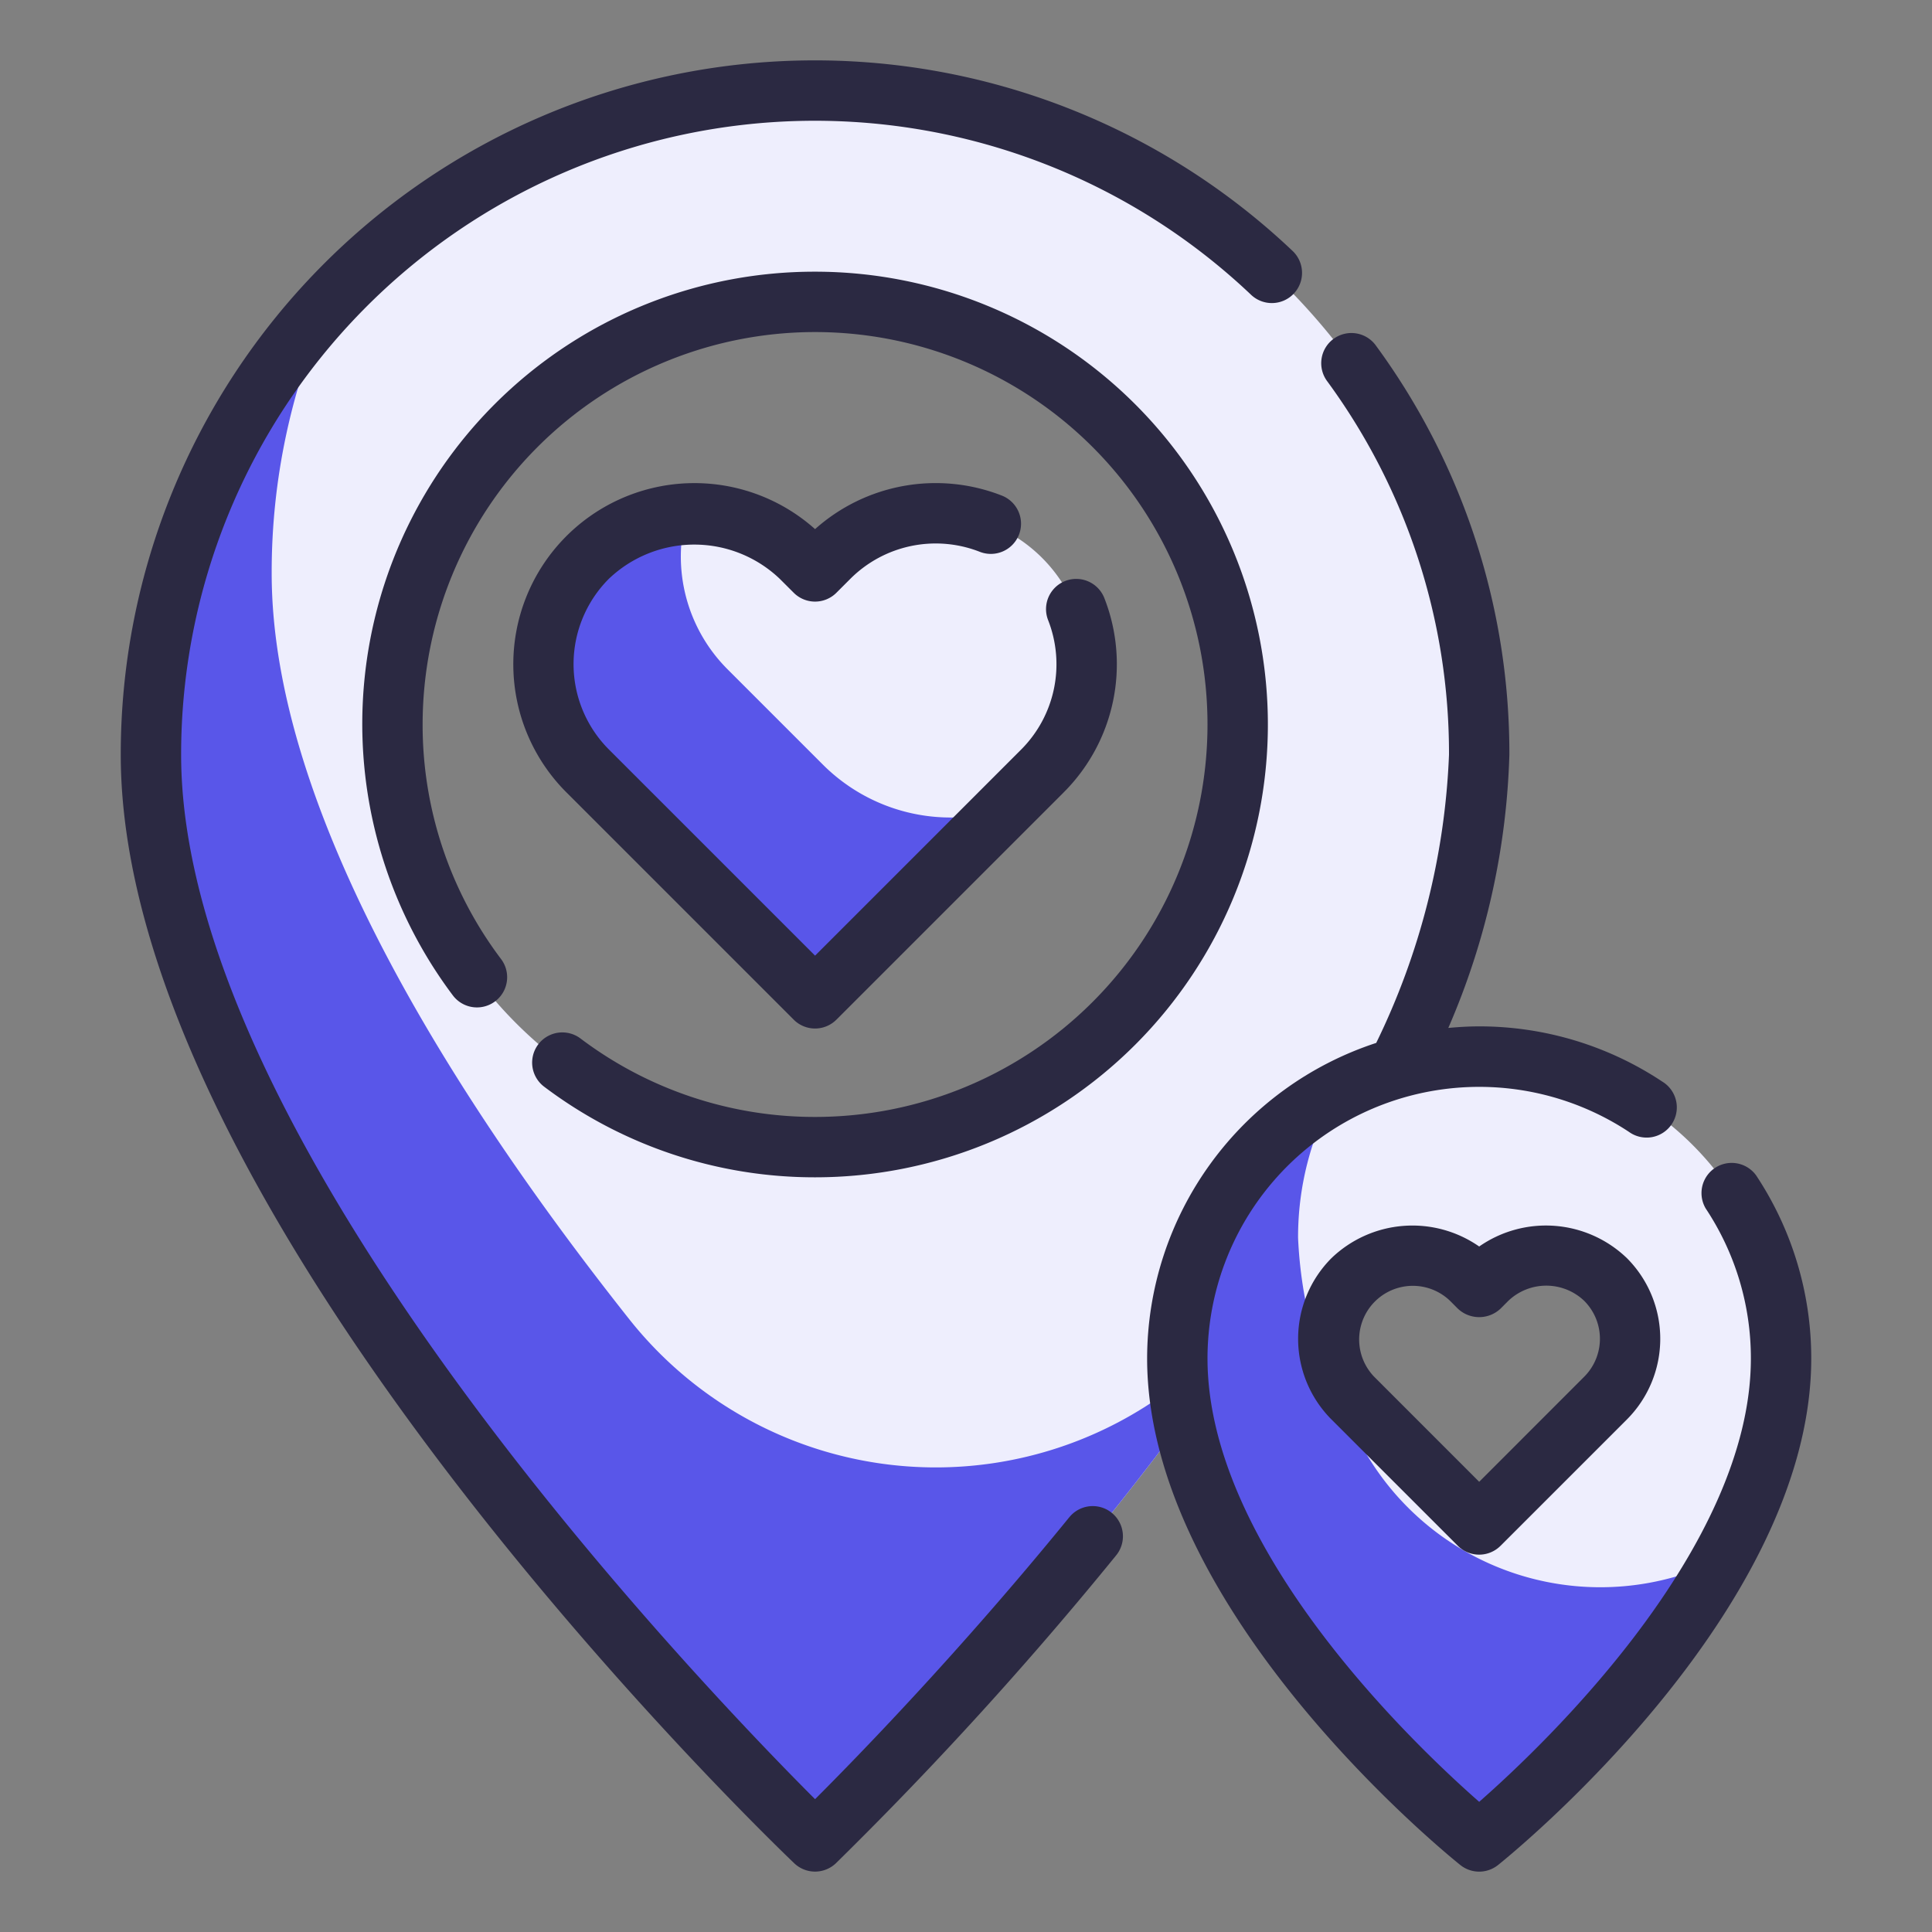 <?xml version="1.0"?>
<svg xmlns="http://www.w3.org/2000/svg" xmlns:xlink="http://www.w3.org/1999/xlink" xmlns:svgjs="http://svgjs.com/svgjs" version="1.1" width="512" height="512" x="0" y="0" viewBox="0 0 64 64" style="enable-background:new 0 0 512 512" xml:space="preserve" class=""><rect x="0" y="0" width="64" height="64" fill="#808080" stroke="none"/><g><g xmlns="http://www.w3.org/2000/svg" id="Fill_Outline" data-name="Fill Outline"><g id="Color"><g><path d="m27 33.071-7.535-7.535a5 5 0 1 1 7.07-7.072l.465.465.465-.465a5 5 0 0 1 7.07 7.072z" fill="#eeeefd" data-original="#db3056" style="" class=""/><path d="m33.27 26.81-6.27 6.26-7.54-7.53a5.016 5.016 0 0 1 0-7.08 4.909 4.909 0 0 1 3.29-1.45 5.281 5.281 0 0 0 1.37 5.18l3.14 3.14a5.983 5.983 0 0 0 6.01 1.48z" fill="#5956e9" data-original="#af274b" style="" class=""/><path d="m27 3a22 22 0 0 0 -22 22c0 15 22 36 22 36s22-21 22-36a22 22 0 0 0 -22-22zm0 35a14 14 0 1 1 14-14 14 14 0 0 1 -14 14z" fill="#eeeefd" data-original="#db3056" style="" class=""/><path d="m41.14 43.72a12.958 12.958 0 0 1 -20.28 0c-5.77-7.28-11.86-16.83-11.86-24.72a21.712 21.712 0 0 1 1.95-9.05 21.924 21.924 0 0 0 -5.95 15.05c0 15 22 36 22 36s10.18-9.72 16.69-20.65c-.84 1.16-1.7 2.29-2.55 3.37z" fill="#5956e9" data-original="#af274b" style="" class=""/><path d="m49 35a10 10 0 0 0 -10 10c0 8 10 16 10 16s10-8 10-16a10 10 0 0 0 -10-10zm4.186 11.313-4.186 4.187-4.186-4.187a2.778 2.778 0 0 1 3.928-3.928l.258.258.258-.258a2.778 2.778 0 0 1 3.928 3.928z" fill="#eeeefd" data-original="#ff8b7b" style="" class=""/><path d="m45.26 48.16a14.5 14.5 0 0 1 -2.26-7.16 9.9 9.9 0 0 1 1.22-4.78 9.984 9.984 0 0 0 -5.22 8.78c0 8 10 16 10 16a36.507 36.507 0 0 0 8.04-9.37 9.011 9.011 0 0 1 -11.78-3.47z" fill="#5956e9" data-original="#ff6464" style="" class=""/></g></g><g id="Outline_copy" data-name="Outline copy"><g fill="#464a51"><path d="m25.828 19.172.465.464a1 1 0 0 0 1.414 0l.465-.465a4 4 0 0 1 4.286-.891 1 1 0 0 0 .729-1.863 6 6 0 0 0 -6.187 1.111 6 6 0 0 0 -8.242 8.715l7.535 7.535a1 1 0 0 0 1.414 0l7.535-7.535a6 6 0 0 0 1.341-6.43 1 1 0 0 0 -1.863.729 4 4 0 0 1 -.892 4.287l-6.828 6.828-6.828-6.828a4 4 0 0 1 0-5.658 4.1 4.1 0 0 1 5.656.001z" fill="#2b2942" data-original="#464a51" style="" class=""/><path d="m35.423 50.259c-3.623 4.452-7.011 7.93-8.423 9.341-3.7-3.7-21-21.677-21-34.6a20.993 20.993 0 0 1 35.443-15.235 1 1 0 1 0 1.377-1.451 22.993 22.993 0 0 0 -38.82 16.686c0 15.252 21.4 35.854 22.31 36.723a1 1 0 0 0 1.38 0 123.938 123.938 0 0 0 9.284-10.2 1 1 0 0 0 -1.551-1.263z" fill="#2b2942" data-original="#464a51" style="" class=""/><path d="m27 9a14.98 14.98 0 0 0 -12 23.972 1 1 0 0 0 1.6-1.2 12.871 12.871 0 0 1 -2.6-7.772 13 13 0 1 1 13 13 12.874 12.874 0 0 1 -7.772-2.6 1 1 0 1 0 -1.2 1.6 14.866 14.866 0 0 0 8.972 3 15 15 0 0 0 0-30z" fill="#2b2942" data-original="#464a51" style="" class=""/><path d="m58.174 38.936a1 1 0 0 0 -1.668 1.1 8.955 8.955 0 0 1 1.494 4.964c0 6.3-6.865 12.814-9 14.688-2.135-1.874-9-8.388-9-14.688a9 9 0 0 1 13.96-7.506 1 1 0 1 0 1.1-1.668 10.943 10.943 0 0 0 -6.06-1.826c-.345 0-.686.021-1.023.052a24.47 24.47 0 0 0 2.023-9.052 22.822 22.822 0 0 0 -4.413-13.541 1 1 0 1 0 -1.615 1.179 20.836 20.836 0 0 1 4.028 12.362 23.908 23.908 0 0 1 -2.411 9.548 11.015 11.015 0 0 0 -7.589 10.452c0 8.384 9.952 16.442 10.375 16.781a1 1 0 0 0 1.25 0c.423-.339 10.375-8.397 10.375-16.781a10.956 10.956 0 0 0 -1.826-6.064z" fill="#2b2942" data-original="#464a51" style="" class=""/><path d="m49 41.292a3.87 3.87 0 0 0 -4.894.386 3.784 3.784 0 0 0 0 5.343l4.187 4.186a1 1 0 0 0 1.414 0l4.187-4.186a3.784 3.784 0 0 0 0-5.343 3.868 3.868 0 0 0 -4.894-.386zm3.479 4.314-3.479 3.48-3.479-3.48a1.778 1.778 0 0 1 2.513-2.515l.258.259a1.03 1.03 0 0 0 1.416 0l.257-.258a1.822 1.822 0 0 1 2.514 0 1.778 1.778 0 0 1 0 2.514z" fill="#2b2942" data-original="#464a51" style="" class=""/></g></g></g></g></svg>
